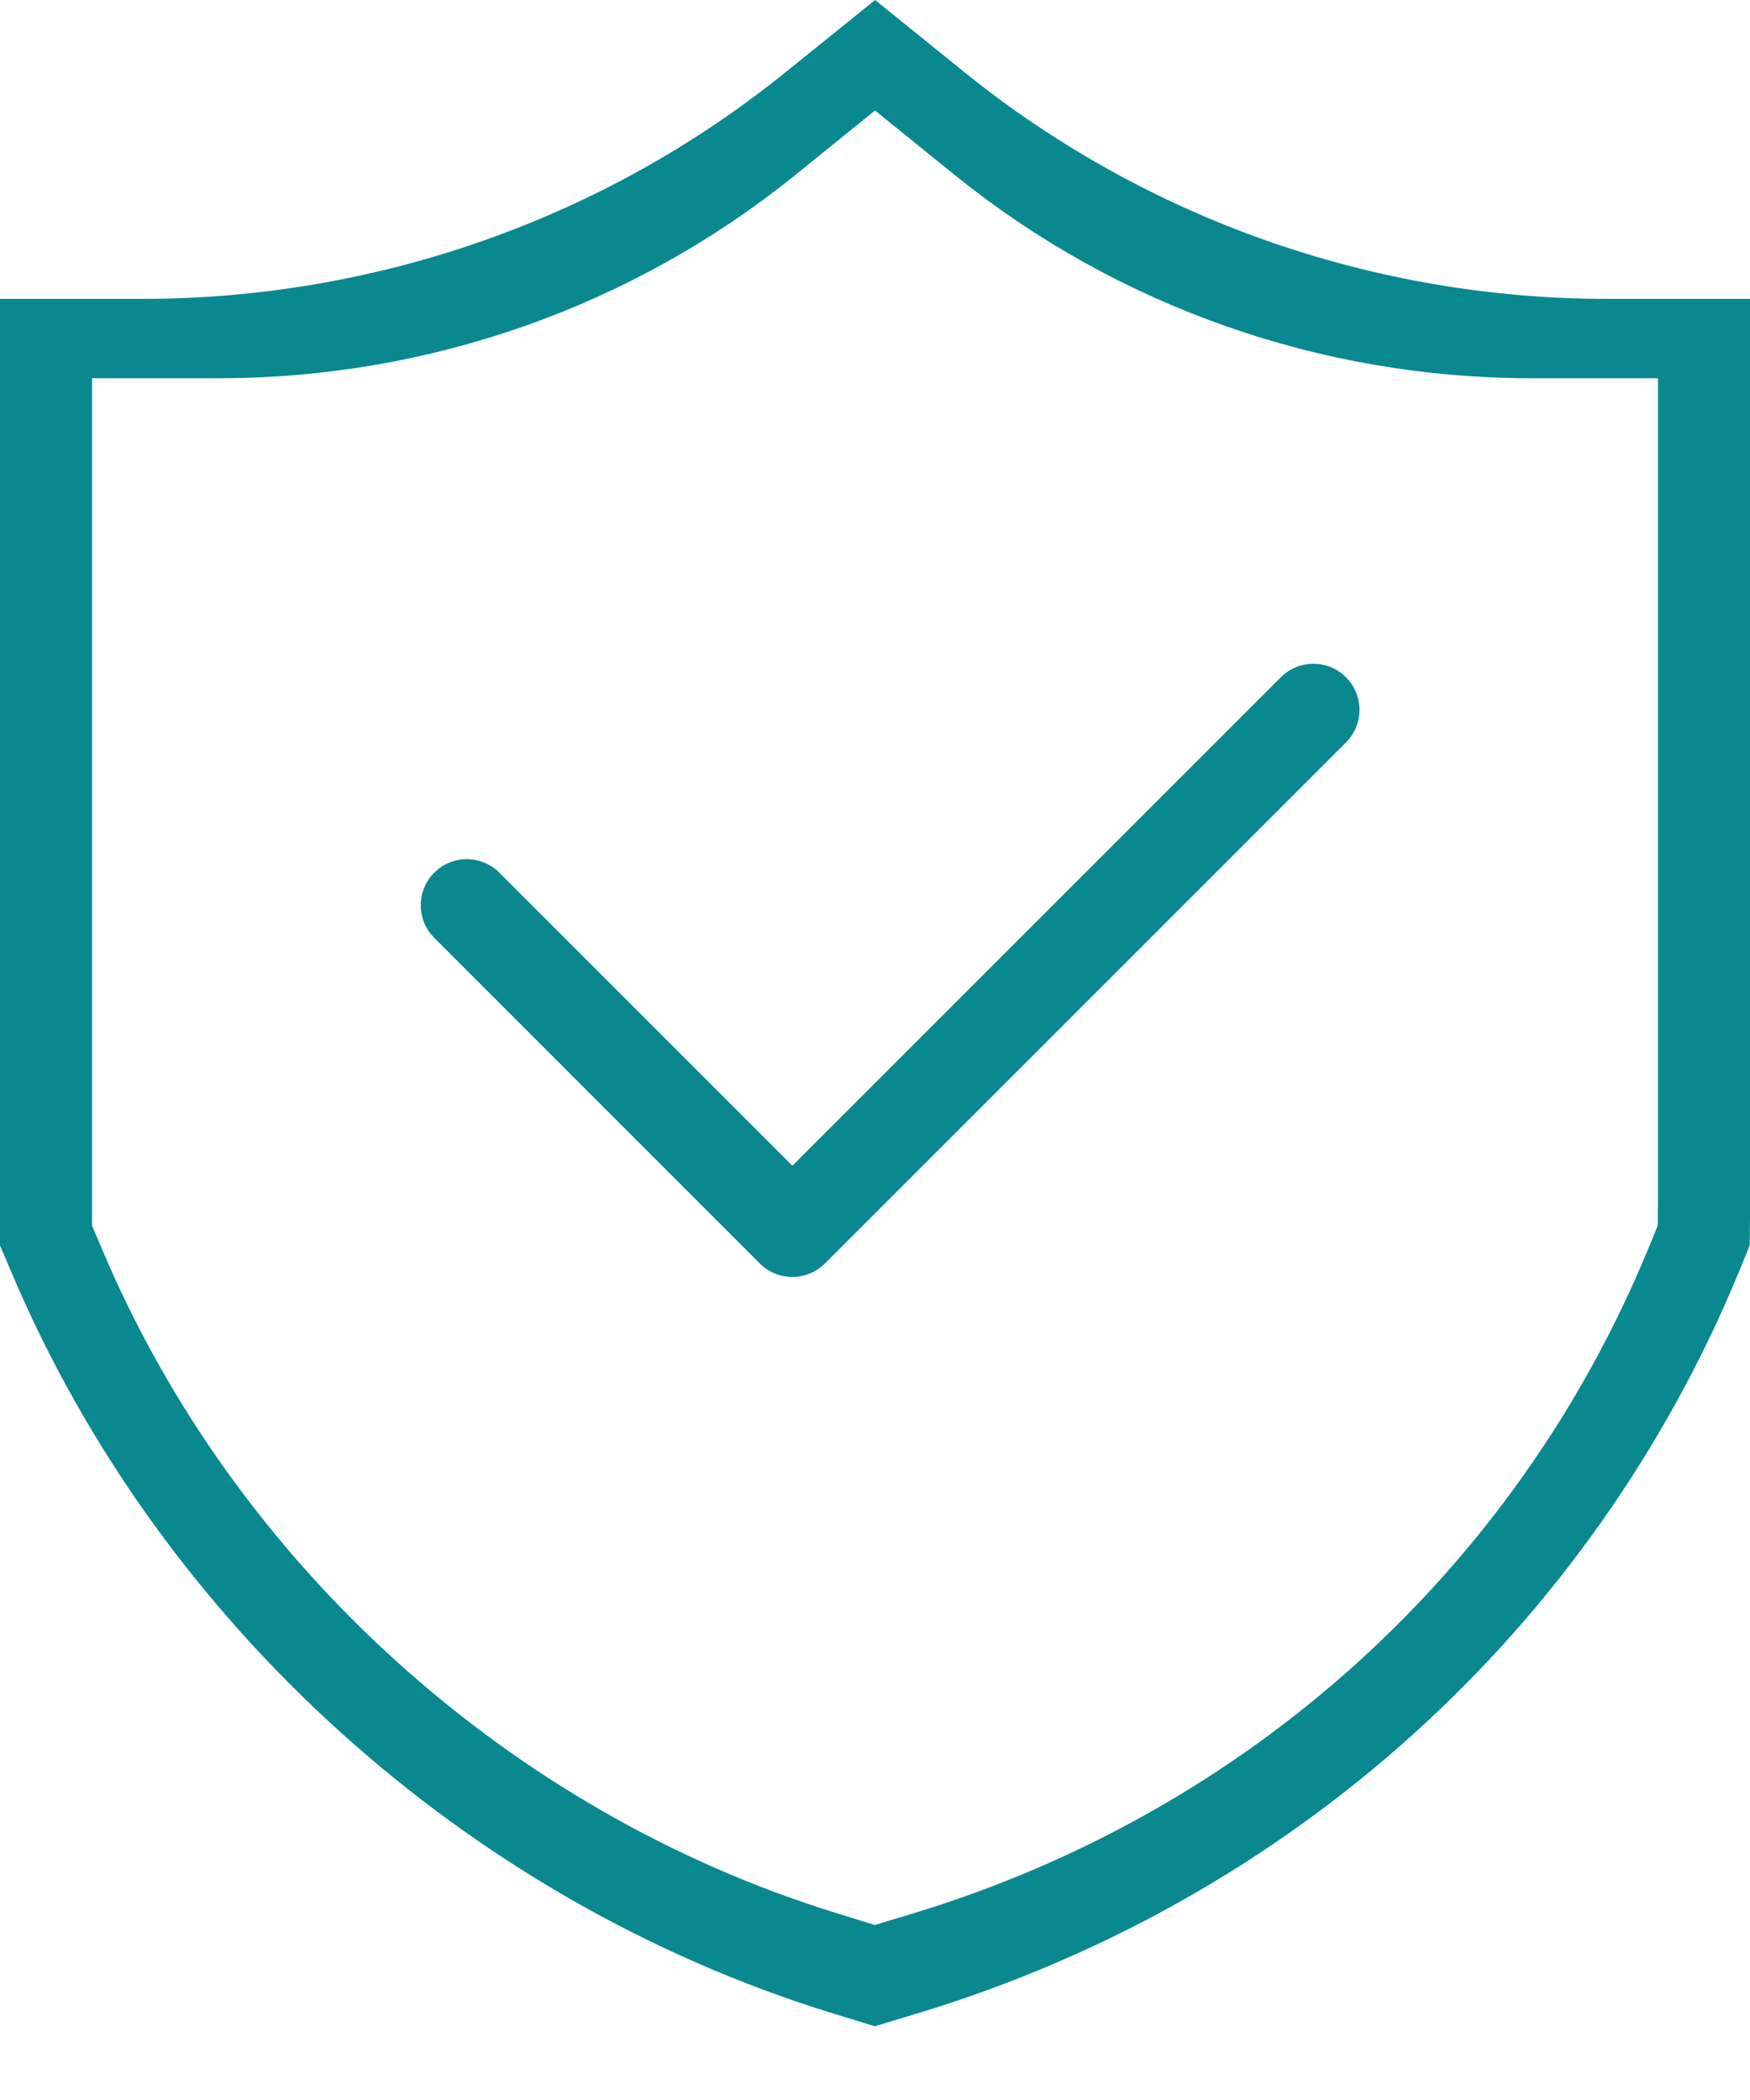 <?xml version="1.0" encoding="UTF-8"?>
<svg width="15px" height="18px" viewBox="0 0 15 18" version="1.1" xmlns="http://www.w3.org/2000/svg" xmlns:xlink="http://www.w3.org/1999/xlink">
    <!-- Generator: Sketch 46.2 (44496) - http://www.bohemiancoding.com/sketch -->
    <title>Combined Shape</title>
    <desc>Created with Sketch.</desc>
    <defs></defs>
    <g id="Page-1" stroke="none" stroke-width="1" fill="none" fill-rule="evenodd">
        <g id="患者详情0904" transform="translate(-1122, -18)" fill="#09888F">
            <path d="M1128.792,28.945 C1128.691,28.945 1128.59,28.907 1128.513,28.83 L1125.722,26.038 C1125.568,25.884 1125.568,25.634 1125.722,25.48 L1125.722,25.48 C1125.876,25.326 1126.126,25.326 1126.28,25.48 L1126.28,25.48 L1128.792,27.992 L1132.979,23.805 C1133.133,23.651 1133.383,23.651 1133.537,23.805 C1133.691,23.96 1133.691,24.21 1133.537,24.364 L1129.071,28.83 C1128.994,28.907 1128.893,28.945 1128.792,28.945 Z M1135.78,20.562 L1137,20.562 L1137,28.444 L1136.998,28.674 L1136.911,28.887 C1135.645,31.964 1133.075,34.286 1129.859,35.259 L1129.498,35.368 L1129.137,35.257 C1126.001,34.291 1123.368,31.914 1122.095,28.898 L1122,28.676 L1122,20.562 L1123.221,20.562 C1125.228,20.561 1127.173,19.877 1128.726,18.625 L1129.501,18 L1130.274,18.625 C1131.828,19.877 1133.773,20.562 1135.78,20.562 Z M1135.119,21.242 C1133.323,21.241 1131.583,20.628 1130.192,19.507 L1129.5,18.947 L1128.808,19.507 C1127.418,20.628 1125.678,21.241 1123.882,21.242 L1122.789,21.242 L1122.789,28.507 L1122.874,28.706 C1124.013,31.406 1126.369,33.535 1129.175,34.4 L1129.498,34.5 L1129.822,34.402 C1132.699,33.531 1134.998,31.451 1136.131,28.696 L1136.209,28.506 L1136.211,28.299 L1136.211,21.242 L1135.119,21.242 Z" id="Combined-Shape"></path>
        </g>
    </g>
</svg>